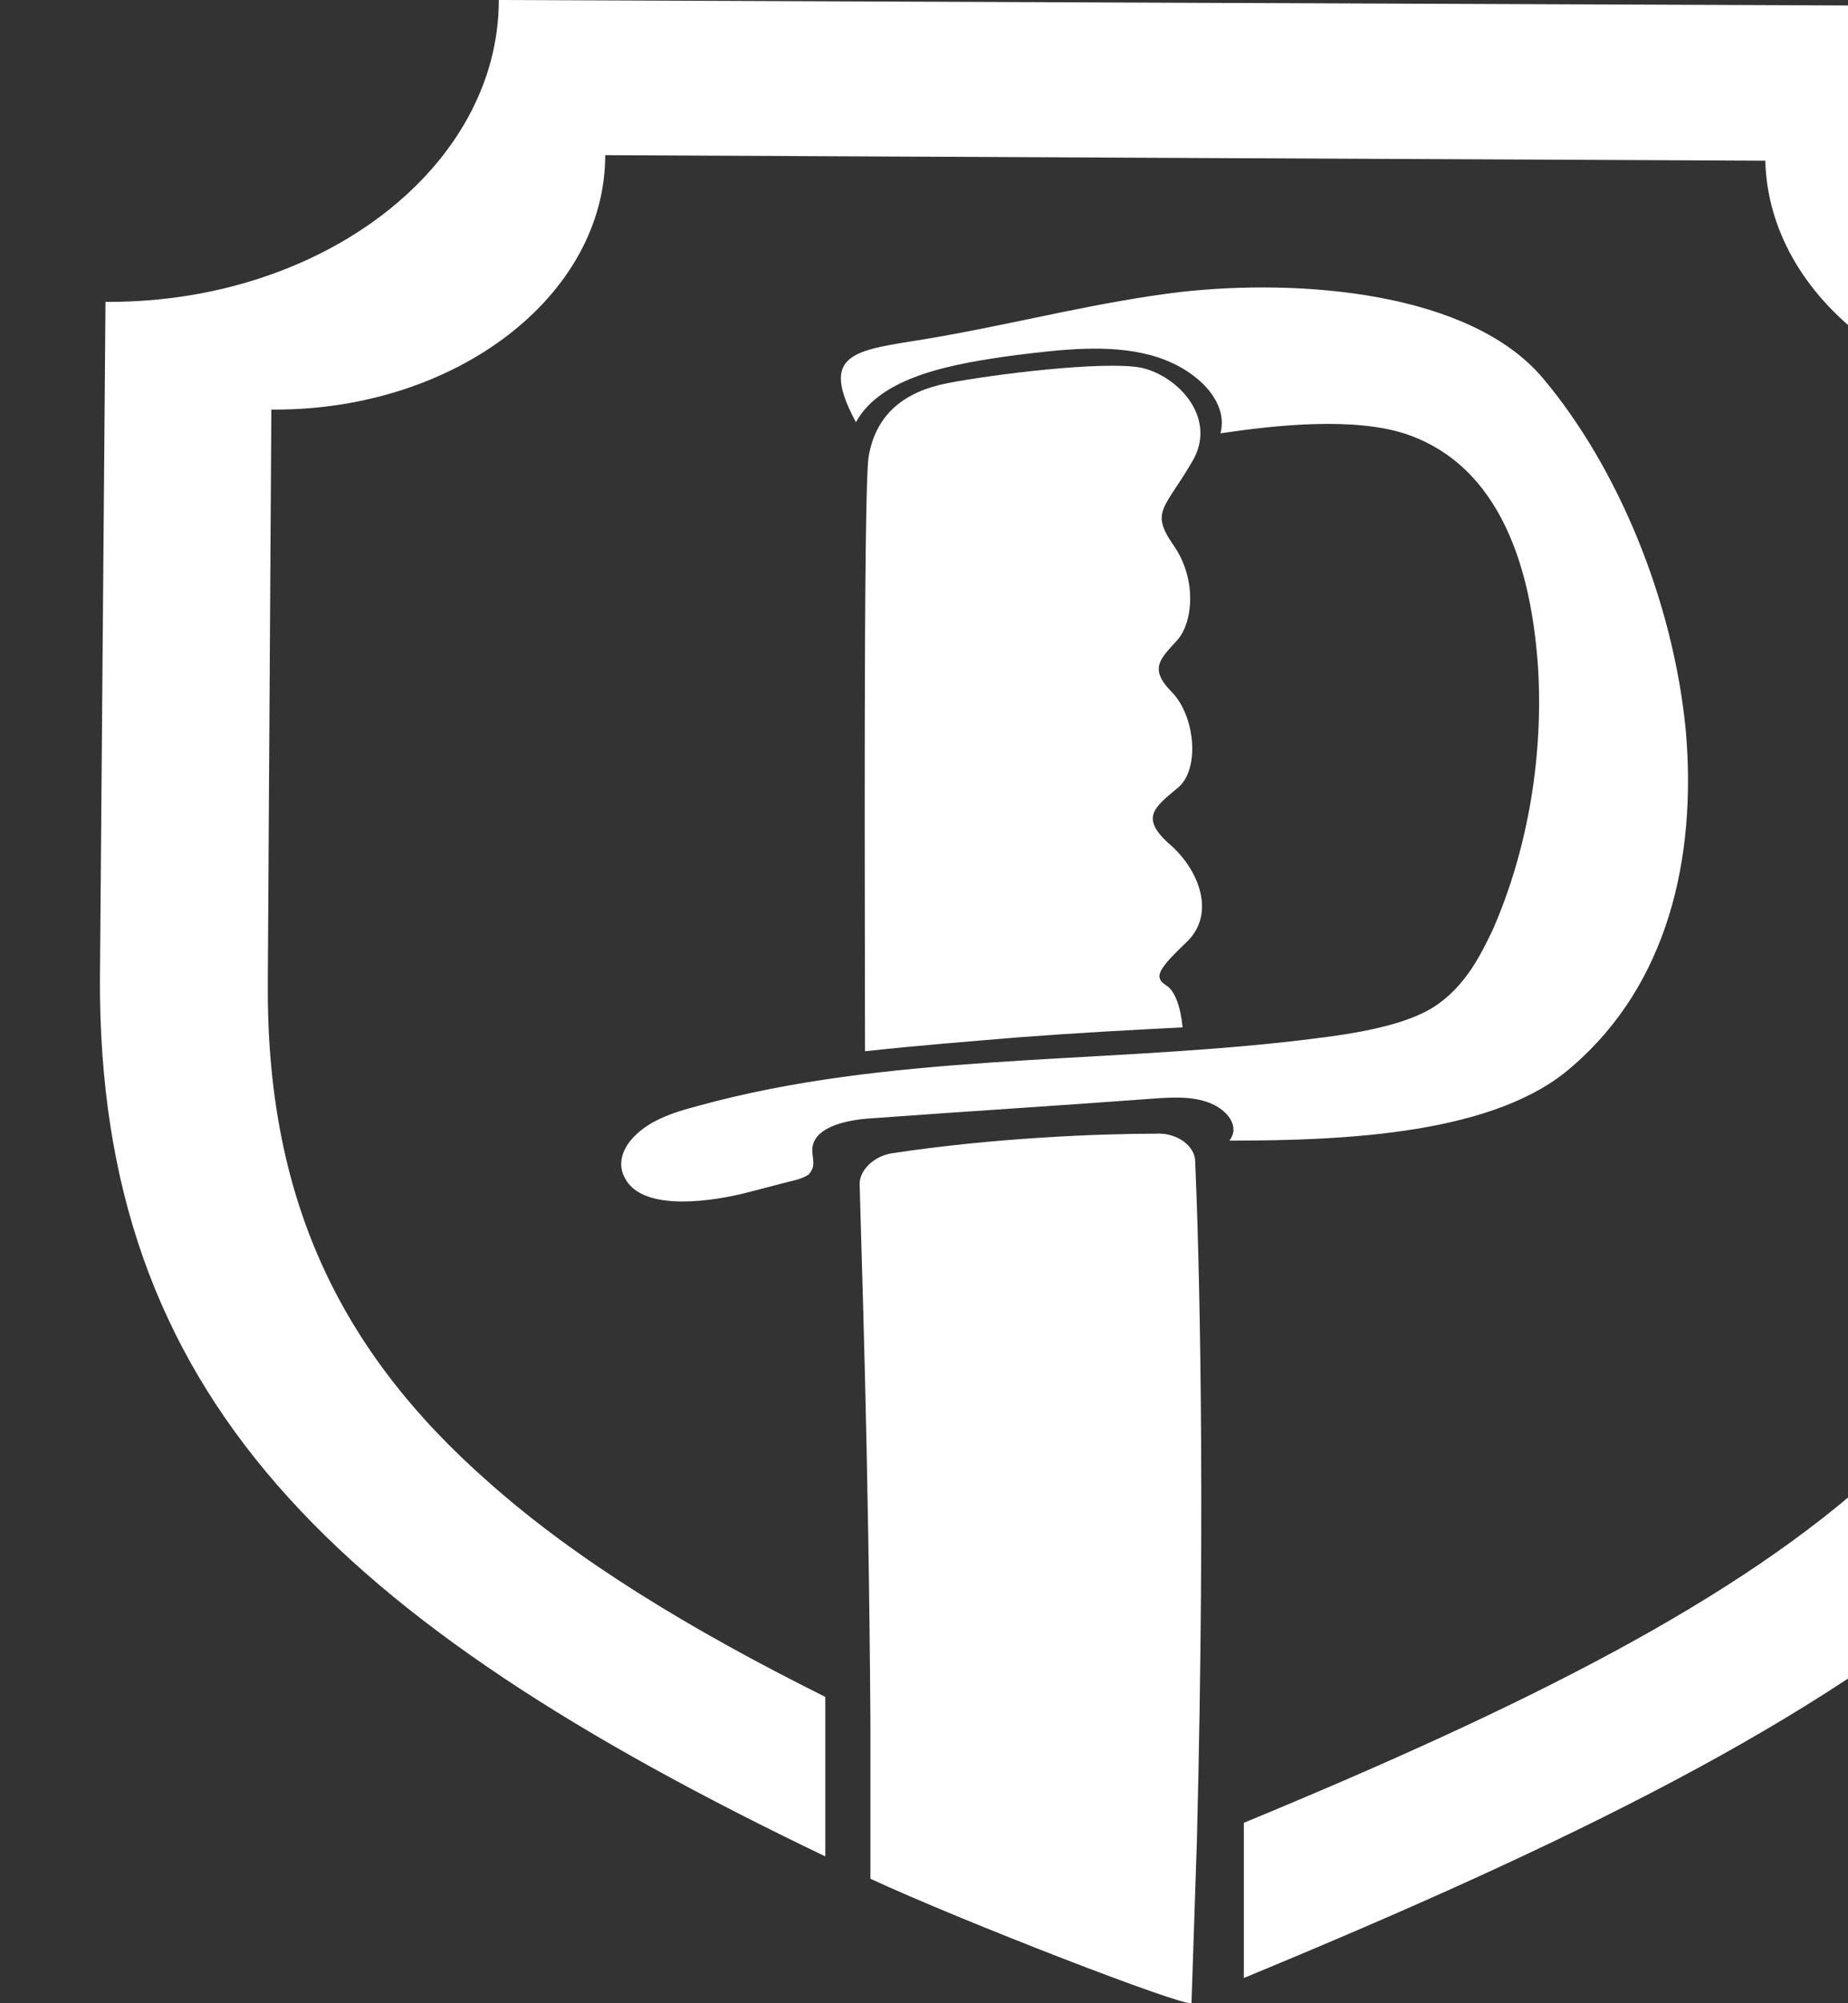 <svg width="12" height="13" viewBox="0 0 12 13" fill="none" xmlns="http://www.w3.org/2000/svg">
    <rect x="0" y="0" width="12" height="13" fill="#333333" stroke="none"/>
    <path fill-rule="evenodd" clip-rule="evenodd" d="M12.142 0.036L7.679 0.018L3.239 0C3.239 1.079 2.102 1.959 0.708 1.959C0.696 1.959 0.696 1.959 0.685 1.959L0.649 6.35C0.638 9.053 2.161 10.514 5.359 12.047V11.012C4.469 10.568 3.742 10.123 3.18 9.625C2.196 8.763 1.727 7.765 1.739 6.368L1.762 2.658H1.786C2.969 2.658 3.93 1.914 3.93 1.007L7.69 1.025L11.463 1.043C11.486 1.941 12.424 2.658 13.583 2.667L13.548 6.422C13.536 9.08 11.767 10.305 8.077 11.829V12.836C10.209 11.956 11.803 11.167 12.88 10.232C14.04 9.225 14.614 8.046 14.626 6.413L14.649 1.968C13.279 1.95 12.178 1.098 12.142 0.036Z" fill="white"/>
    <path fill-rule="evenodd" clip-rule="evenodd" d="M7.503 7.357C7.14 7.357 6.449 7.384 5.793 7.484C5.675 7.502 5.582 7.593 5.582 7.683C5.593 8.128 5.64 9.407 5.652 11.167C5.652 11.493 5.652 11.838 5.652 12.192C6.238 12.464 7.69 13.026 7.737 12.999C7.749 12.645 7.761 12.273 7.772 11.947C7.831 9.625 7.784 8.064 7.761 7.538C7.761 7.438 7.644 7.348 7.503 7.357Z" fill="white"/>
    <path fill-rule="evenodd" clip-rule="evenodd" d="M7.409 2.386C7.163 2.34 6.437 2.431 6.156 2.486C5.875 2.54 5.687 2.685 5.64 2.966C5.605 3.211 5.617 6.087 5.617 6.822C5.957 6.785 6.296 6.758 6.624 6.731C6.976 6.704 7.327 6.685 7.679 6.667C7.667 6.54 7.632 6.431 7.573 6.395C7.491 6.341 7.515 6.295 7.714 6.105C7.901 5.914 7.772 5.624 7.585 5.47C7.409 5.307 7.491 5.243 7.644 5.116C7.796 4.998 7.761 4.644 7.608 4.49C7.456 4.336 7.538 4.273 7.644 4.155C7.749 4.037 7.772 3.755 7.62 3.538C7.468 3.32 7.562 3.302 7.737 3.003C7.913 2.721 7.655 2.44 7.409 2.386Z" fill="white"/>
    <path fill-rule="evenodd" clip-rule="evenodd" d="M10.209 6.921C10.83 6.386 11.018 5.57 10.947 4.744C10.865 3.892 10.502 3.03 10.022 2.458C9.553 1.896 8.452 1.805 7.655 1.896C7.14 1.959 6.648 2.086 6.144 2.177C5.605 2.277 5.289 2.241 5.558 2.74C5.722 2.44 6.191 2.359 6.601 2.304C6.894 2.268 7.198 2.232 7.468 2.304C7.749 2.377 7.983 2.594 7.925 2.812C8.288 2.758 8.803 2.703 9.143 2.821C9.811 3.057 9.952 3.828 9.987 4.327C10.022 4.889 9.928 5.497 9.694 6.032C9.612 6.205 9.518 6.386 9.342 6.513C9.12 6.676 8.686 6.722 8.382 6.758C7.093 6.903 5.757 6.84 4.539 7.175C4.363 7.221 4.199 7.275 4.094 7.402C4.035 7.475 4.012 7.565 4.059 7.647C4.164 7.847 4.551 7.81 4.82 7.747C4.926 7.72 5.031 7.692 5.136 7.665C5.183 7.656 5.23 7.638 5.254 7.62C5.254 7.611 5.265 7.611 5.265 7.602C5.301 7.556 5.265 7.493 5.277 7.438C5.301 7.311 5.5 7.266 5.664 7.257C6.273 7.212 6.882 7.175 7.48 7.13C7.608 7.121 7.737 7.112 7.854 7.157C7.972 7.203 8.054 7.311 7.983 7.402C8.757 7.402 9.717 7.357 10.209 6.921Z" fill="white"/>
</svg>
